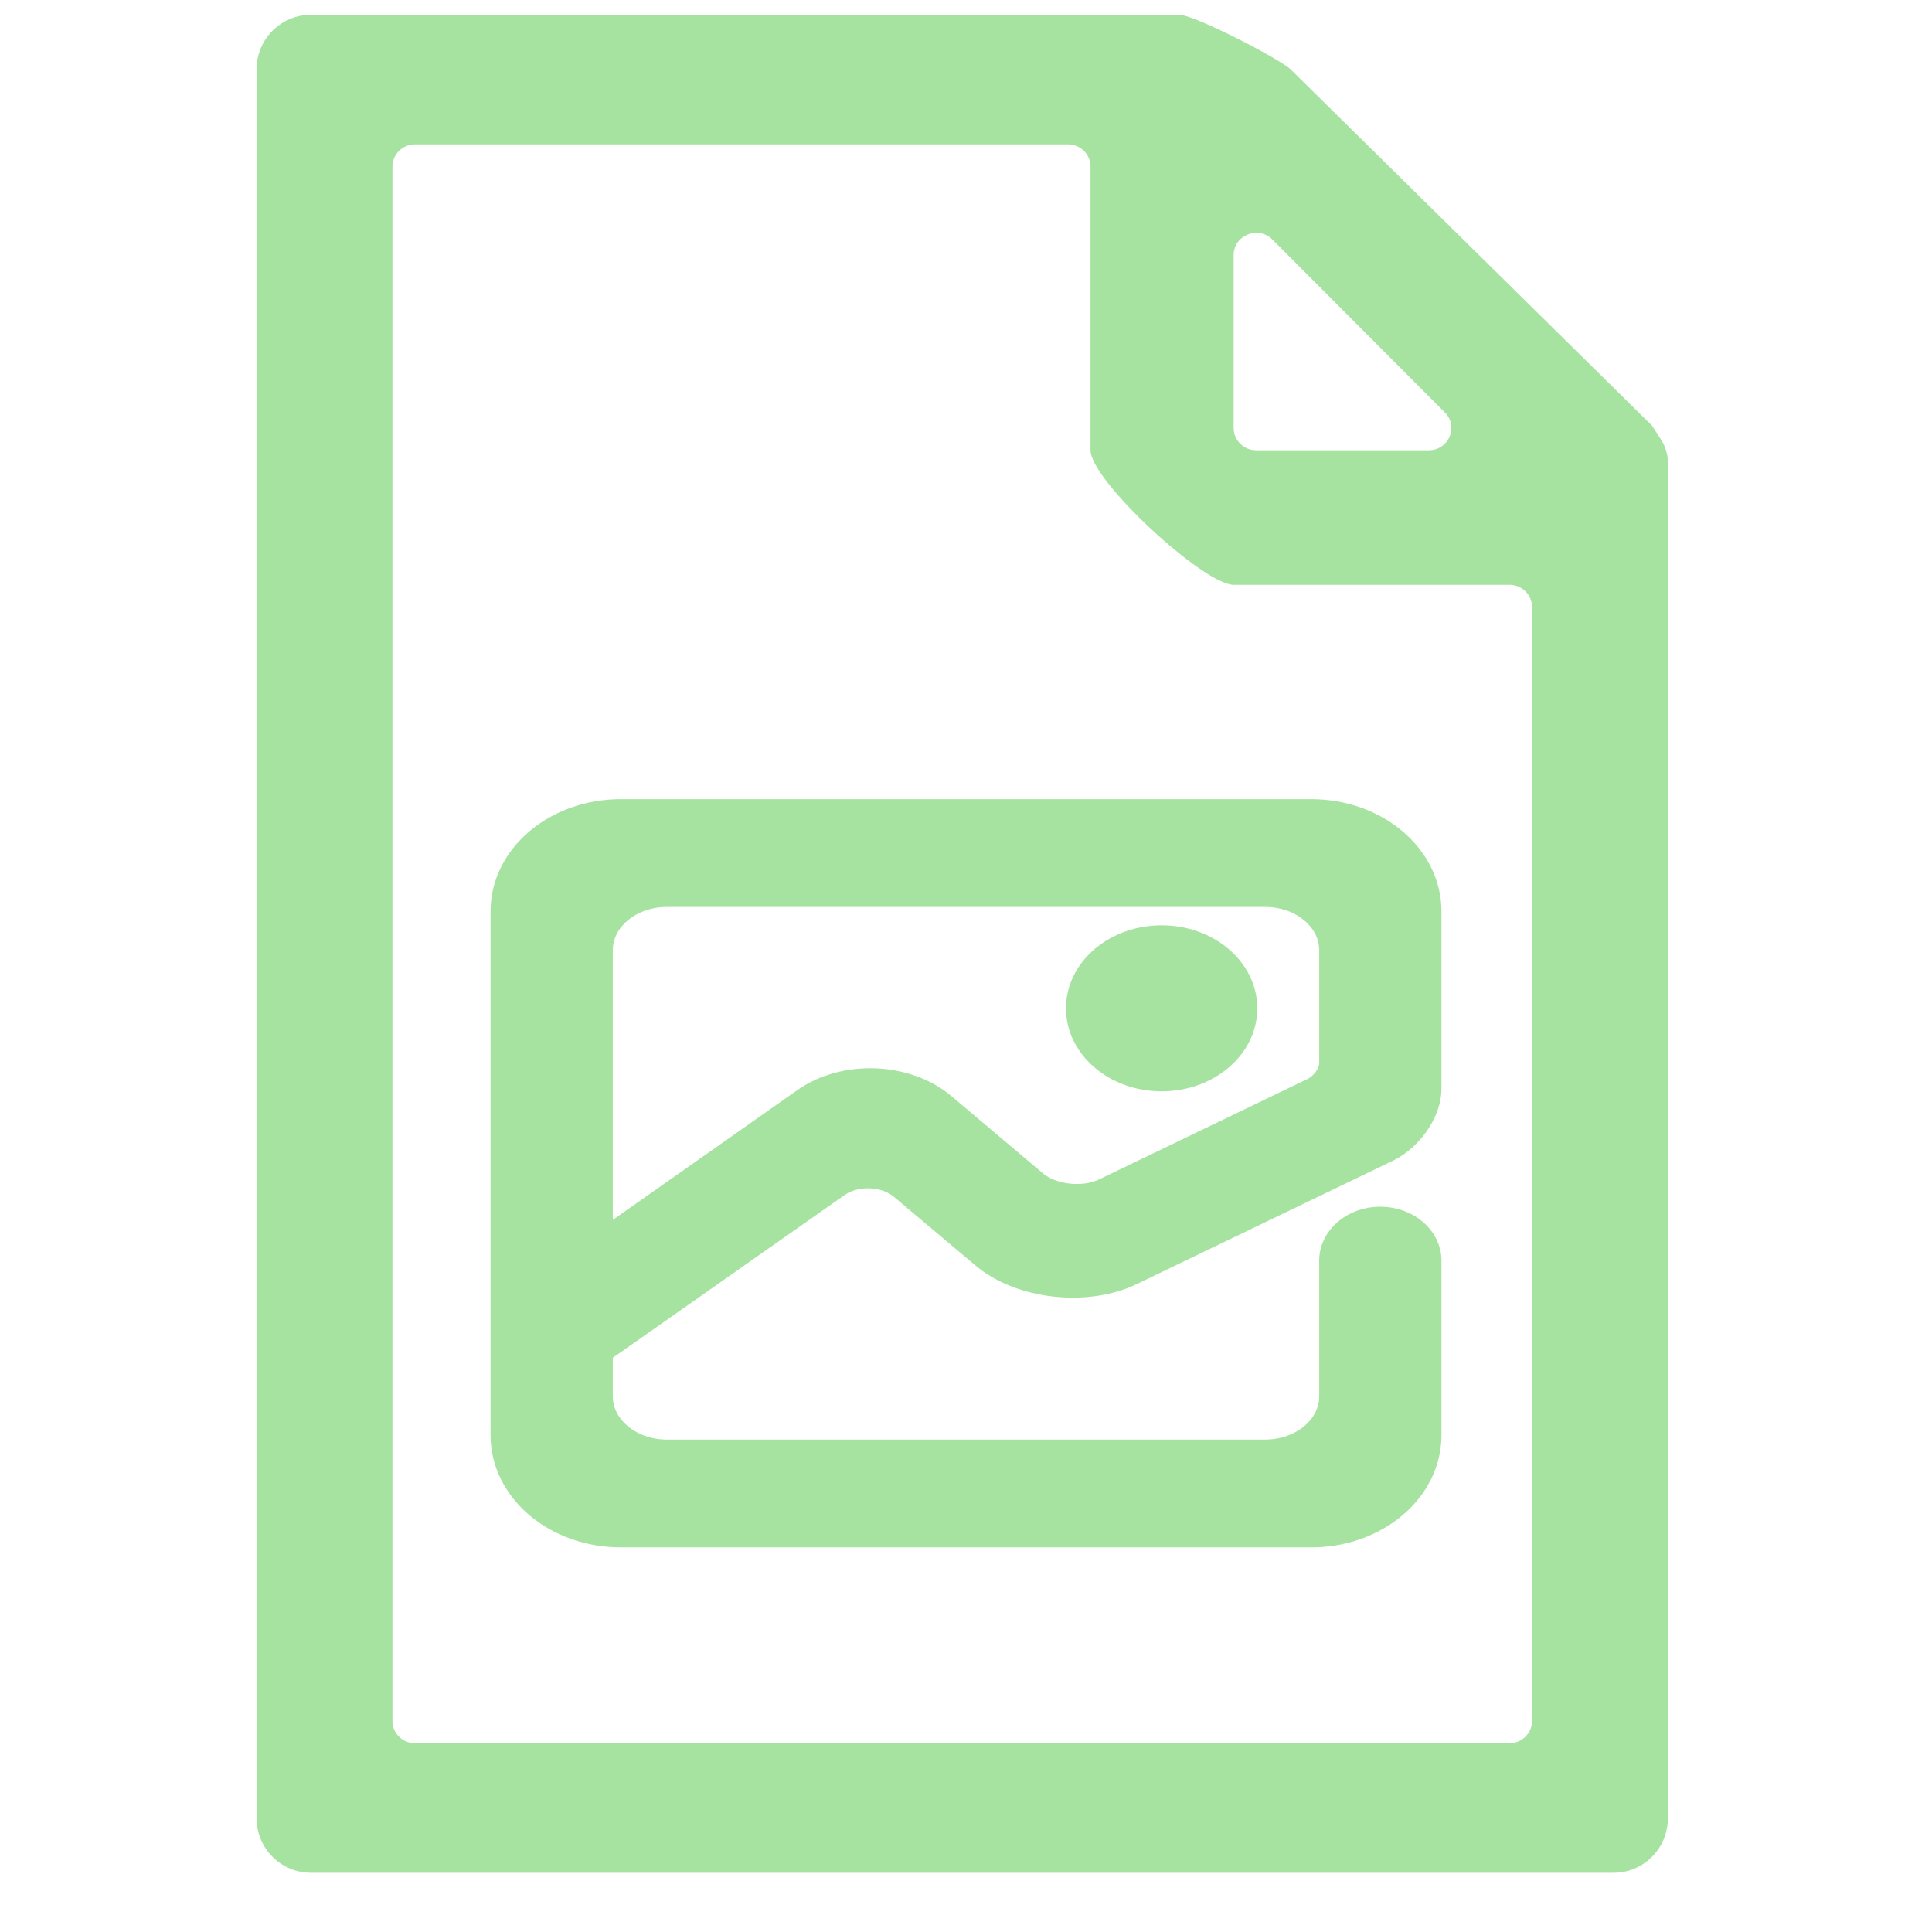 <svg width="256" height="256" viewBox="0 0 256 256" fill="none" xmlns="http://www.w3.org/2000/svg">
<path d="M221 61.241C221 60.256 220.677 59.163 220.141 58.329C219.561 57.427 218.901 56.4 218.9 56.398L171 9.174C169.555 7.805 158.291 1.962 156.269 1.962H41.192C37.22 1.962 34 5.191 34 9.174V240.94C34 244.924 37.22 248.153 41.192 248.153H213.808C217.78 248.153 221 244.924 221 240.94V66.875C221 65.213 221 64.45 221 61.241ZM163.462 33.804C163.462 31.167 166.726 29.861 168.606 31.746L191.458 54.663C193.316 56.526 191.97 59.663 189.313 59.663H166.462C164.805 59.663 163.462 58.345 163.462 56.72V33.804ZM55 230.988C53.343 230.988 52 229.671 52 228.046V22.069C52 20.444 53.343 19.126 55 19.126H141.5C143.157 19.126 144.5 20.444 144.5 22.069V59.663C144.5 63.646 159.489 77.487 163.462 77.487H200C201.657 77.487 203 78.804 203 80.429V228.046C203 229.671 201.657 230.988 200 230.988H55Z" fill="url(#paint0_linear)"/>
<path fill-rule="evenodd" clip-rule="evenodd" d="M143.25 133.606C143.25 128.64 148.034 124.607 153.926 124.607C159.816 124.607 164.6 128.64 164.6 133.606C164.6 138.574 159.816 142.607 153.926 142.607C148.034 142.607 143.25 138.574 143.25 133.606ZM79.2 165.493L106.798 146.085C111.967 142.447 120.03 142.758 124.788 146.773L136.895 156.995C139.275 159.001 143.579 159.489 146.501 158.08L174.153 144.758C175.614 144.054 176.8 142.329 176.8 140.911V125.894C176.8 121.637 172.7 118.178 167.65 118.178H88.35C83.3 118.178 79.2 121.637 79.2 125.894V165.493ZM176.8 167.036C176.8 164.197 179.532 161.893 182.9 161.893C186.268 161.893 189 164.197 189 167.036V190.178C189 197.272 182.168 203.034 173.75 203.034H82.25C73.832 203.034 67 197.272 67 190.178V120.75C67 113.655 73.832 107.893 82.25 107.893H173.75C182.168 107.893 189 113.655 189 120.75V144.303C189 147.142 186.628 150.589 183.703 151.997L149.787 168.334C143.939 171.15 135.326 170.181 130.562 166.169L119.749 157.066C117.369 155.061 113.334 154.906 110.747 156.724L83.104 176.137L79.2 178.862V185.035C79.2 189.29 83.3 192.749 88.35 192.749H167.65C172.7 192.749 176.8 189.29 176.8 185.035V167.036Z" fill="url(#paint1_linear)" stroke="url(#paint2_linear)" stroke-width="4"/>
<defs>
<linearGradient id="paint0_linear" x1="34" y1="125.057" x2="221" y2="125.057" gradientUnits="userSpaceOnUse">
<stop stop-color="#a6e3a1"/>
<stop offset="1" stop-color="#a6e3a1"/>
</linearGradient>
<linearGradient id="paint1_linear" x1="67" y1="155.464" x2="189" y2="155.464" gradientUnits="userSpaceOnUse">
<stop stop-color="#a6e3a1"/>
<stop offset="1" stop-color="#a6e3a1"/>
</linearGradient>
<linearGradient id="paint2_linear" x1="67" y1="155.464" x2="189" y2="155.464" gradientUnits="userSpaceOnUse">
<stop stop-color="#a6e3a1"/>
<stop offset="1" stop-color="#a6e3a1"/>
</linearGradient>
</defs>
</svg>

